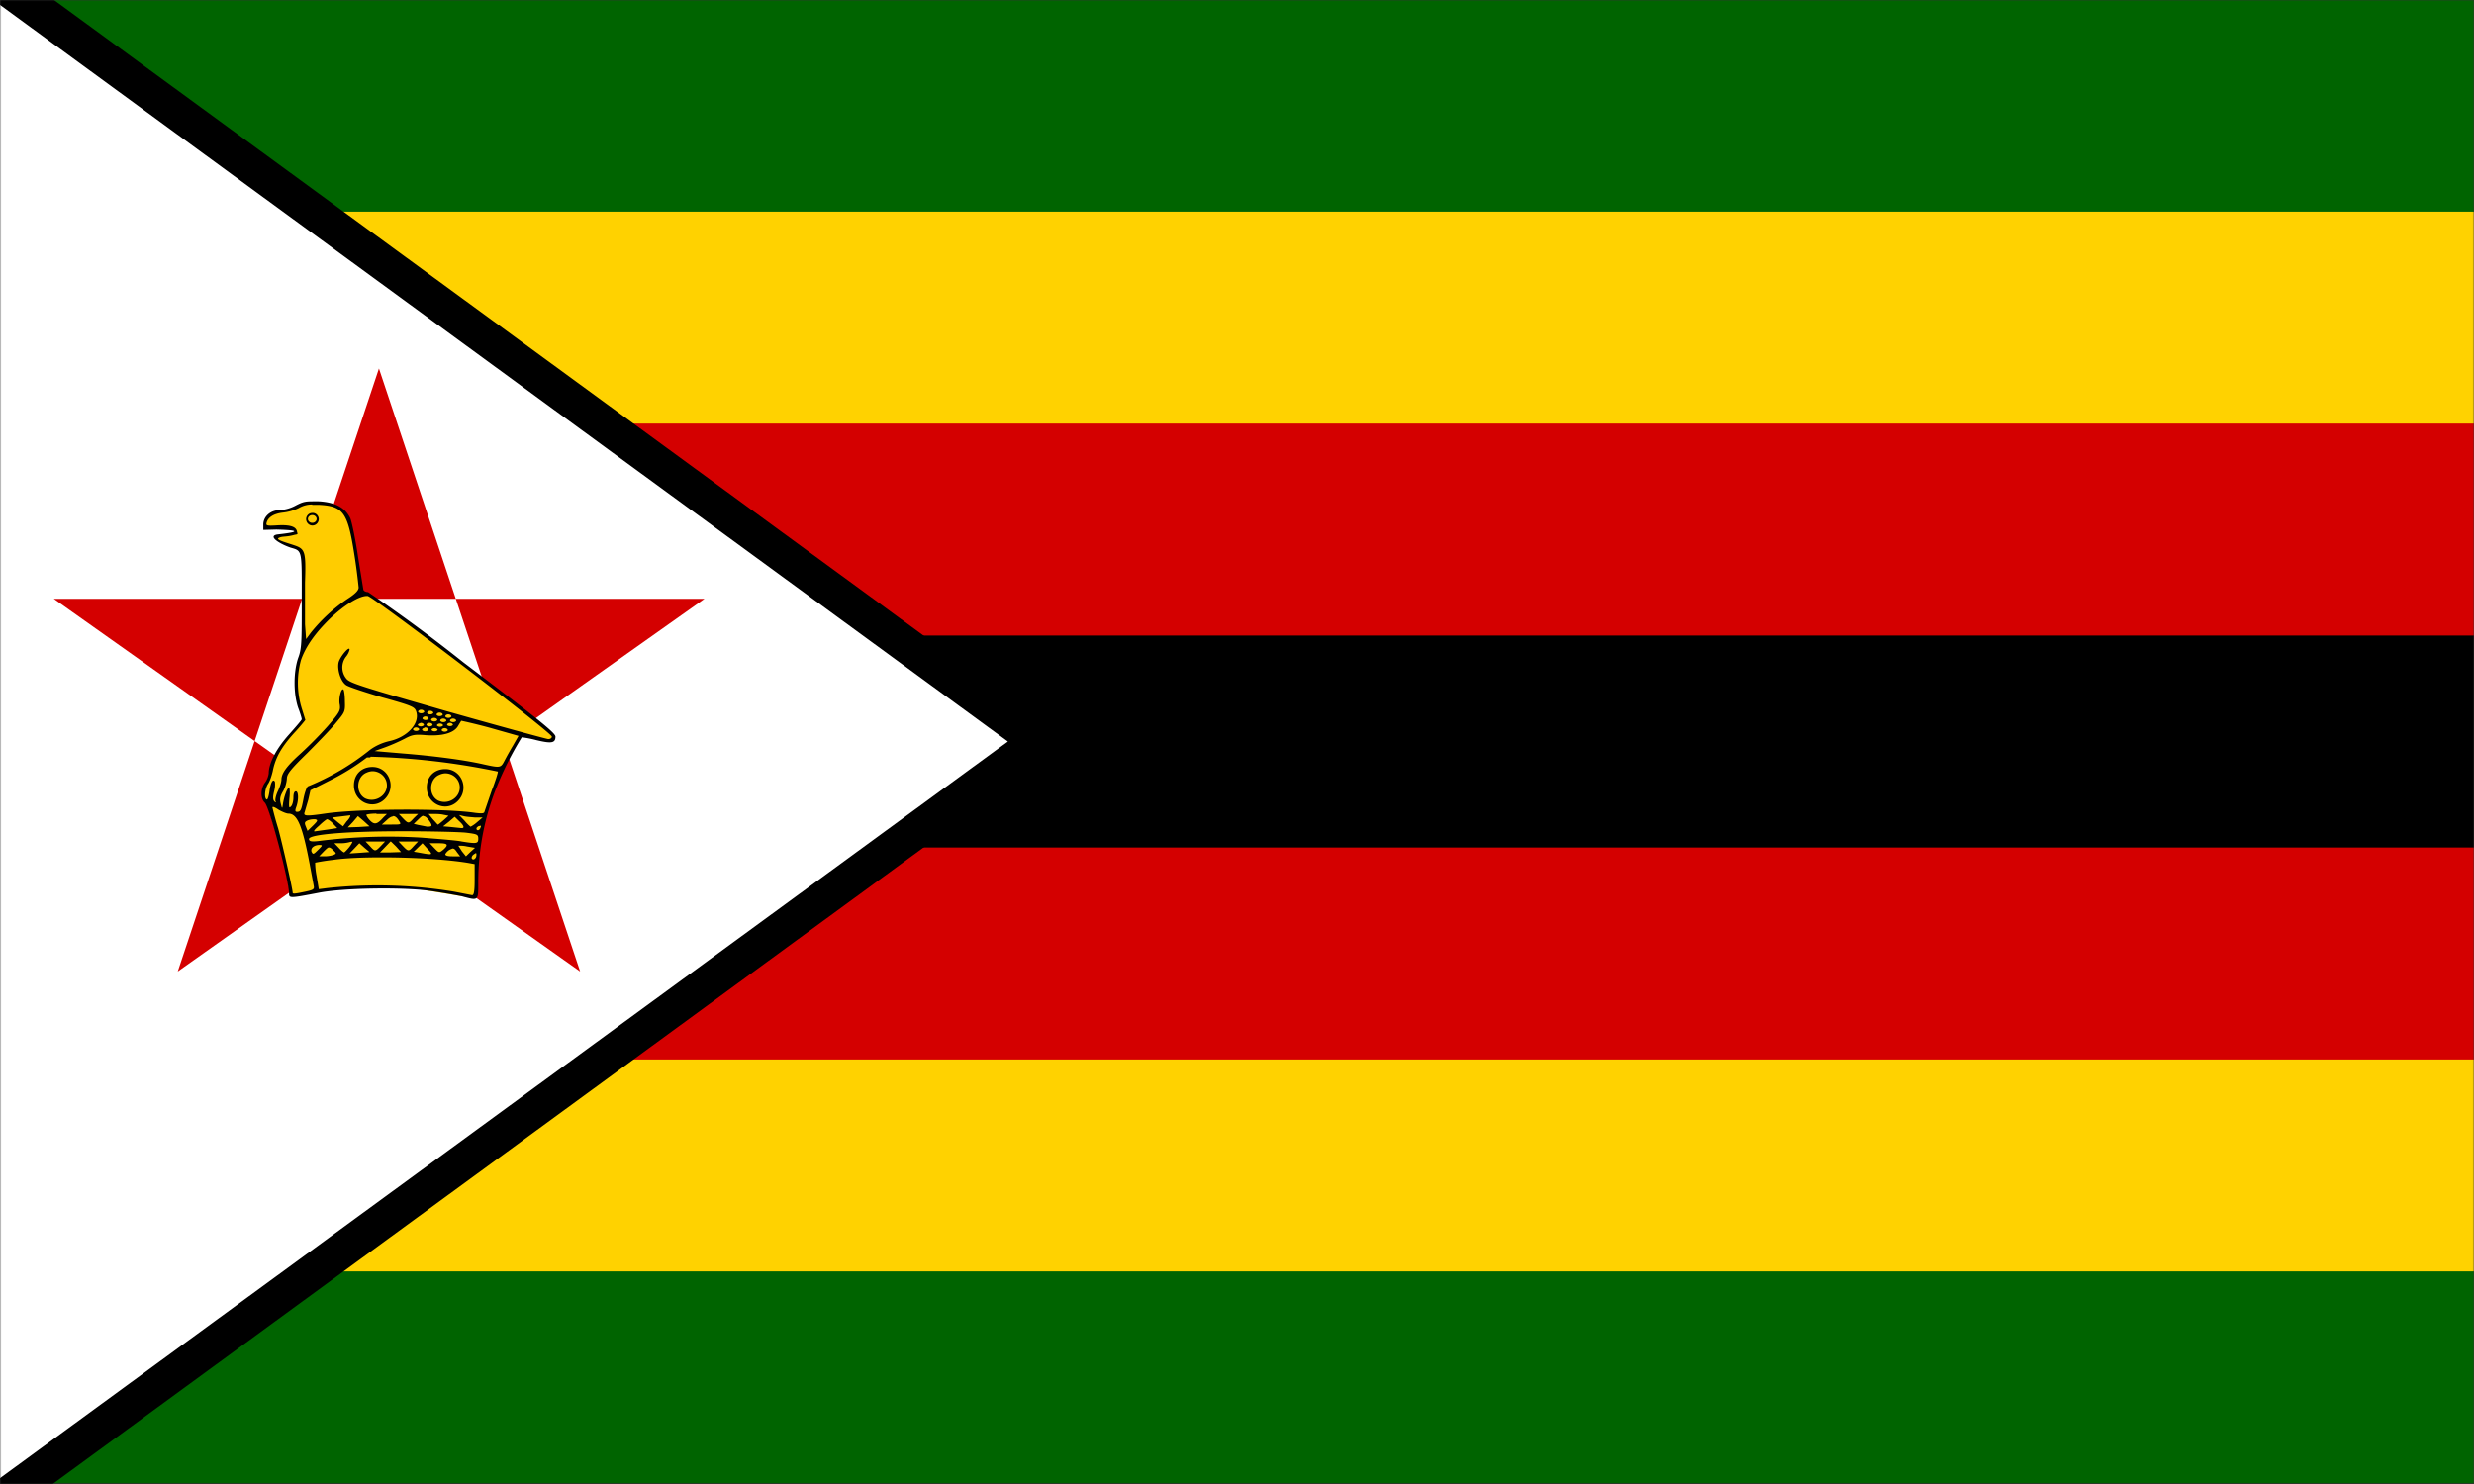 <svg width="800" height="480" xmlns="http://www.w3.org/2000/svg" xmlns:xlink="http://www.w3.org/1999/xlink"><rect width="100%" height="100%" fill="#333333" stroke="none"/><defs><path id="a" d="M0 0h800v480H0z"/></defs><g fill="none" fill-rule="evenodd"><mask id="b" fill="#fff"><use xlink:href="#a"/></mask><g mask="url(#b)"><path fill="#006400" d="M-2.3-.1h984.648v479.892H-2.3z"/><path fill="#FFD200" d="M-2.3 68.456h984.648v342.78H-2.3z"/><path fill="#D40000" d="M-2.3 137.012h984.648V342.68H-2.3z"/><path fill="#000" d="M-2.3 205.568h984.648v68.556H-2.3z"/><path stroke="#000" stroke-width="23.15" fill="#000" d="M-2.3-.1v479.892l328.216-239.946z"/><path fill="#FFF" d="M-2.3-.1v479.892l328.216-239.946z"/><path fill="#D40000" d="M122.54 119.187l65.056 195.042L17.393 193.685h210.41L57.483 314.229z"/><path fill="#FC0" d="M94.758 289.778l11.488-2.057 21.217-.8 7.853.686 17.583 2.856 1.29-1.714v-12.34l2.11-10.626 3.516-10.74 3.869-8.57 4.923-8.912 7.97 1.942h2.11l.235-1.485-16.88-14.054-17.583-13.14-25.436-18.51-2.345-.571-2.696-19.425-1.992-5.827-2.697-2.285-5.04-1.6-5.627.229-2.578 1.37-5.393 1.143-2.813.458-1.875 2.17-.235 2.743 7.854.228 1.993.8-.235.8-4.454.571-2.11.686 2.462 1.828 2.578.914 3.283 1.143.703 2.285.234 29.479-1.758 4.57-.586 8.57 2.579 10.283-6.565 7.313-3.75 6.513-.704 3.999-1.993 3.999-.234 2.514 1.29 2.742 5.04 16.225 2.579 13.368z"/><path d="M100.854 162.15c-2.11 0-3.048.228-5.04 1.256a12.899 12.899 0 0 1-5.393 1.6c-2.93 0-5.275 2.056-5.275 4.684v1.714l4.22-.114c12.425.343 1.172 1.485.234 1.6-3.047.57.704 2.97 4.338 4.227 3.868 1.143 3.633.457 3.633 17.14 0 13.596 0 15.539-1.172 18.624-1.524 4.57-1.524 11.426 0 15.996.704 1.828 1.172 3.428 1.172 3.77 0 .23-1.875 2.4-4.102 4.914-4.103 4.57-6.565 9.255-6.565 12.568a6.754 6.754 0 0 1-1.172 2.971c-1.524 1.943-1.524 5.256-.117 6.513 1.524 1.371 7.737 24.909 7.854 29.365 0 1.6.234 1.6 9.729-.229 7.737-1.485 25.906-1.828 35.166-.685 4.22.571 9.143 1.485 10.901 1.828 5.627 1.485 5.393 1.714 5.393-4.913a82.68 82.68 0 0 1 5.978-30.508c2.24-5.54 4.945-10.89 8.088-15.996 0 0 2.11.228 4.689.914 4.806 1.143 6.212 1.028 6.212-1.143 0-1.142-5.04-5.256-29.773-23.994a505.657 505.657 0 0 0-30.83-22.738c-.703 0-1.406-.343-1.523-.8l-1.758-10.855c-.821-5.598-1.993-11.083-2.462-12.225-1.641-3.428-4.806-5.142-10.081-5.485a37.52 37.52 0 0 0-2.344 0zm.117 1.142h2.344c7.737.457 9.143 2.514 11.253 15.996a192.31 192.31 0 0 1 1.407 10.74c0 .915-1.055 2.057-3.751 3.771a54.294 54.294 0 0 0-11.722 10.855l-1.524 2.057-.352-4.8V188.43c.352-9.94 0-10.855-3.282-11.997-2.696-.914-6.212-1.828-5.275-2.4 1.173-.685 2.345-.228 5.158-1.028 1.172-.229 1.055-.114.82-1.028-.234-1.486-1.875-2.286-6.212-2.057-3.517.228-3.868.114-3.634-.8.469-1.828 2.345-2.97 5.275-3.313a16.013 16.013 0 0 0 5.158-1.486 8.368 8.368 0 0 1 4.337-1.142v.114zm17.466 29.479h.468c1.993.343 59.548 44.219 59.548 45.475 0 .457-.469.8-1.172.8-.469 0-15.121-3.999-32.47-8.912-27.664-7.998-31.65-9.14-32.822-10.626a5.71 5.71 0 0 1-.117-7.084 5.659 5.659 0 0 0 1.172-2.286c0-1.37-2.93 2.057-3.516 4-.586 2.285.586 6.17 2.344 7.426.704.572 5.978 2.286 11.722 4 9.847 2.742 10.55 3.085 11.019 4.684 1.172 3.77-2.93 8.227-8.792 9.484a17.322 17.322 0 0 0-6.095 2.742 80.367 80.367 0 0 1-20.162 11.883c-.469.343-1.055 2.171-1.406 3.885-.704 3.77-.938 4.342-2.11 4.342-.587 0-.704-.343-.235-1.6.82-2.285.703-5.027-.117-5.027-.586 0-.82.8-.82 2.056 0 1.143-.352 2.514-.821 2.857-.586.685-.703.228-.469-2.628.234-1.943.117-3.428-.117-3.428-.586 0-1.641 2.857-1.993 5.37-.234 1.486-.234 1.486-.703-.343-.352-1.37-.235-2.285.82-3.999a10.088 10.088 0 0 0 1.172-3.999c0-1.485 1.173-2.97 6.682-8.34 3.517-3.543 7.854-7.999 9.378-9.941 2.696-3.2 2.813-3.428 2.696-6.742 0-1.828-.235-3.542-.47-3.77-.703-.686-1.64 2.97-1.171 4.913.234 1.828 0 2.4-3.869 6.856a130.874 130.874 0 0 1-8.791 8.912c-4.572 4.113-6.213 6.398-6.213 8.455 0 .686-.469 2.285-1.172 3.77-.703 1.486-.938 2.971-.703 3.314.234.343 0 .343-.352 0-.586-.571-.586-1.485-.117-3.428a7.803 7.803 0 0 0 .234-2.97c-.586-1.143-1.406.228-1.758 3.085-.235 1.6-.586 2.856-.938 2.628-.82-.457-.586-3.428.469-5.028.586-.8 1.172-2.628 1.524-4.113.82-4.228 2.696-7.656 6.799-12.226a66.144 66.144 0 0 0 3.75-4.342l-1.172-3.77a27.872 27.872 0 0 1-.234-15.654c1.524-4.342 4.572-8.684 9.378-13.368 4.688-4.457 9.26-7.199 11.722-7.313zm17.583 36.792c.3-.022.599.04.823.171.224.131.35.318.349.514-.148.276-.548.46-.997.46-.449 0-.848-.184-.996-.46-.012-.326.33-.613.82-.685zm2.93.342c.3-.021.6.041.823.172.224.131.351.318.35.514-.148.276-.548.46-.997.46-.45 0-.849-.184-.996-.46-.013-.326.33-.613.82-.686zm3.048.572c.3-.022.599.04.823.171.224.131.35.318.349.514-.148.276-.547.46-.996.46-.45 0-.85-.184-.997-.46-.012-.326.331-.613.82-.685zm2.813.571c.3-.022.6.04.823.172.224.13.351.318.35.514-.148.275-.548.46-.997.46-.45 0-.849-.185-.996-.46-.013-.327.33-.614.82-.686zm-7.385.686c.3-.022.6.04.823.171.224.131.351.318.35.514-.148.276-.548.46-.997.46-.449 0-.849-.184-.996-.46-.013-.326.33-.613.82-.685zm2.814.457c.299-.022.599.04.823.171.223.131.35.318.349.514-.148.276-.548.46-.997.46-.449 0-.848-.184-.996-.46-.013-.326.33-.613.82-.685zm6.095.228c.3-.022.599.04.823.172.224.13.351.318.35.514-.148.275-.548.46-.997.46-.45 0-.849-.185-.997-.46-.012-.327.331-.613.821-.686zm-3.165 0c.3-.022.599.04.823.172.224.13.351.318.35.514-.148.275-.548.46-.997.46-.45 0-.849-.185-.997-.46-.012-.327.331-.613.821-.686zm5.861.686c.117 0 4.337.914 9.378 2.285l9.26 2.628-1.758 3.085a109.083 109.083 0 0 0-2.814 5.027c-1.172 2.286-1.406 2.286-7.033 1.029-6.095-1.371-15.707-2.628-25.554-3.428l-9.377-.8 3.516-1.257a59.838 59.838 0 0 0 6.213-2.742c2.344-1.257 3.282-1.485 6.916-1.143 5.275.343 8.791-.685 10.198-2.742l1.172-1.942h-.117zm-10.315.685c.3-.022.599.041.823.172.224.131.35.318.349.514-.148.275-.548.46-.997.46-.449 0-.848-.185-.996-.46-.012-.327.33-.613.82-.686zm6.564 0c.3-.022.599.041.823.172.224.131.351.318.35.514-.182.228-.544.371-.939.371-.395 0-.756-.143-.937-.371-.013-.327.33-.613.82-.686h-.117zm-9.378 0c.3-.022.6.041.823.172.224.131.351.318.35.514-.148.275-.548.46-.997.46-.449 0-.849-.185-.996-.46.063-.283.39-.51.82-.572v-.114zm6.213.229c.564-.046 1.082.207 1.172.571-.147.276-.547.46-.996.46-.45 0-.849-.184-.996-.46.063-.283.39-.51.82-.571zm-7.736 1.257c.299-.022.599.04.823.171.223.131.35.318.349.514-.148.276-.548.46-.997.46-.449 0-.848-.184-.996-.46-.013-.326.33-.613.82-.685zm2.93 0c.333-.028.666.049.897.207.232.158.334.378.275.592-.147.276-.547.46-.996.46-.45 0-.849-.184-.997-.46-.012-.326.331-.613.821-.685v-.114zm3.048.228c.563-.046 1.082.207 1.172.571-.148.276-.547.46-.996.46-.45 0-.85-.184-.997-.46.064-.283.39-.51.82-.57zm3.282 0c.3-.022.599.04.823.172.224.13.351.318.35.514-.148.275-.548.46-.997.46-.45 0-.85-.185-.997-.46-.012-.327.331-.613.82-.686zm-23.796 9.255a229.664 229.664 0 0 1 41.144 4.8c.118.113-.703 2.856-1.992 6.17l-2.345 6.855c-.117.571-.937.571-2.93.343-9.73-1.486-37.862-1.372-48.646.228-6.213.914-7.034.8-6.565-.457l1.172-4 .704-3.084 6.33-3.2a74.598 74.598 0 0 0 11.956-7.426h1.055l.117-.229zm-31.65 16.225c.353 0 1.056.343 1.876.914 1.173.686 2.58 1.257 3.165 1.257 3.048 0 4.69 4.228 7.268 18.282l.938 5.027c.234 1.143 0 1.371-2.696 1.943-3.283.685-4.103.8-4.103.342 0-1.142-3.282-15.653-4.689-20.795-.7-2.265-1.326-4.551-1.875-6.856a.12.12 0 0 1 .117 0v-.114zm33.526 2.285h3.4l-1.173 1.143c-1.993 2.285-2.93 2.4-4.337.914a5.705 5.705 0 0 1-1.172-1.714c0-.228 1.523-.457 3.282-.457v.114zm7.15 0h6.33l-1.407 1.371c-1.64 1.829-1.758 1.829-3.516 0l-1.407-1.485v.114zm9.612 0h1.524c.82 0 2.344 0 3.282.229l1.759.343-1.642 1.485c-.937.8-1.758 1.485-1.875 1.371l-1.641-1.828-1.407-1.714v.114zm9.964.343l1.407.343c.82.228 2.578.343 3.868.457h2.344l-1.758 1.485a10.429 10.429 0 0 1-2.11 1.486c-.117 0-1.172-.914-1.993-1.943l-1.758-1.828zm-35.4.114h.234c.117.229-.352 1.143-1.172 1.943l-1.172 1.6-1.759-1.372-1.758-1.485 2.813-.343 2.813-.343zm2.696.229l1.875 1.6 1.876 1.713-3.517.229-3.517.114 1.641-1.714 1.642-1.942zm21.1 0c.35 0 .585.114.937.343a7.566 7.566 0 0 1 1.524 1.942c.469.914.351 1.143-1.172 1.143l-2.93-.572-1.408-.342 1.524-1.486c.704-.685 1.172-1.142 1.641-1.142l-.117.114zm-9.73 0c.586 0 1.172.343 1.875 1.485.82 1.257.82 1.257-2.344 1.257h-3.165l1.641-1.485c.82-.8 1.524-1.143 1.993-1.143v-.114zm19.927.228l1.407 1.372c1.641 1.485 1.875 2.399.703 2.285l-3.282-.343-2.579-.229 1.876-1.485 1.875-1.6zm-41.261.8c.234 0 1.172.572 1.875 1.371l1.407 1.486-2.93.457-4.103.571c-.82.229-.586-.343 1.172-1.828 1.172-1.143 2.344-2.057 2.579-2.057zm-4.337 0h.469c.937.229.937.457-.704 2.057l-1.758 1.714-.586-1.486c-.469-1.142-.352-1.485.703-1.942a5.756 5.756 0 0 1 1.876-.343zm53.92 2.057c.235 0 .235.228 0 .685-.234.915-1.289 1.143-1.289.229 0-.229.352-.571.821-.8h.352l.117-.114zm-25.084 1.828c9.026 0 18.169.229 20.396.457 3.634.457 3.986.571 3.986 1.943 0 1.6-.47 1.713-5.393.914-1.406-.343-7.384-.8-13.128-1.257a179.867 179.867 0 0 0-33.408 1.142c-2.227.229-2.813 0-2.813-.685 0-1.486 11.956-2.514 30.36-2.514zm-12.074 3.314h6.33l-1.407 1.485c-1.758 1.828-1.875 1.828-3.516 0l-1.407-1.485zm8.206 0l1.64 1.6 1.642 1.827-3.4.115h-3.399l1.758-1.829 1.641-1.713h.118zm2.461 0h6.33l-1.407 1.485c-1.64 1.828-1.758 1.828-3.516 0l-1.407-1.485zm-15.004 0c.234 0 0 .57-.82 1.713-.821 1.029-1.642 1.829-1.759 1.829-.234 0-1.055-.686-1.758-1.486l-1.407-1.485h2.11c1.073.005 2.14-.149 3.165-.457.155-.03.314-.03.469 0v-.114zm2.344.57l1.524 1.372 1.759 1.485-3.048.229-3.4.228 1.642-1.713 1.523-1.6zm20.397 0l1.64 1.829c1.876 1.942 1.76 2.057-2.46 1.257l-1.994-.343 1.407-1.371 1.407-1.371zm2.344 0h2.813c3.048 0 3.4.458 1.641 2.058-1.406 1.142-1.406 1.142-3.047-.572l-1.407-1.485zm-35.87.572c1.407 0 1.29.114-.468 1.828-1.29 1.257-1.407 1.257-1.876.343-.351-1.142.704-2.057 2.345-2.17zm45.482.229c.469 0 1.407 0 2.345.228l2.696.457-1.524 1.371-1.407 1.372-1.29-1.6-1.172-1.828h.352zm-42.2.571c.353 0 .704.229 1.29.8 1.173 1.142 1.173 1.142.235 1.6a9.598 9.598 0 0 1-2.813.457h-1.876l1.524-1.6c.82-.8 1.172-1.143 1.524-1.257h.117zm39.973.343c.469 0 .82.228 1.407 1.142l1.055 1.372h-2.462c-1.641 0-2.344-.229-2.344-.686.234-.457.82-1.143 1.523-1.485l.821-.343zm7.502 1.485c.234 0 .234.229.234.571 0 1.143-1.054 1.943-1.523 1.143-.118-.343.117-.914.586-1.257l.703-.457zm-30.36 1.371c10.198 0 21.451.686 28.133 1.828l1.875.343v5.028c0 3.77-.234 5.027-.82 5.027l-5.861-1.142a151.478 151.478 0 0 0-41.027-1.143l-2.696.343-.704-4.228a23.411 23.411 0 0 1-.468-4.342s2.696-.571 5.86-.914c3.869-.571 9.613-.8 15.708-.8z" fill="#000" fill-rule="nonzero"/><path d="M143.99 248.758c-3.516 0-5.978 2.4-5.978 5.942 0 5.484 6.33 8.227 10.081 4.342 3.751-3.885 1.172-10.284-4.102-10.284zm0 1.371c1.244 0 2.437.482 3.316 1.339a4.513 4.513 0 0 1 1.373 3.232c0 3.428-3.868 5.713-7.033 4.227-3.165-1.713-2.93-6.97.469-8.34a5.144 5.144 0 0 1 1.758-.458h.118zm-23.56-2.056c-3.517 0-5.979 2.4-5.979 5.941 0 5.485 6.33 8.227 10.081 4.342 3.751-3.885 1.172-10.283-4.103-10.283zm0 1.37c1.243 0 2.436.482 3.315 1.34a4.513 4.513 0 0 1 1.373 3.231c0 3.428-3.868 5.713-7.033 4.228-3.165-1.714-2.93-6.97.469-8.341a5.144 5.144 0 0 1 1.758-.457h.117zm-19.576-83.523c-1.014.06-1.821.896-1.876 1.942 0 1.17.919 2.117 2.051 2.117 1.133 0 2.052-.948 2.052-2.117a2.081 2.081 0 0 0-.704-1.471 1.95 1.95 0 0 0-1.523-.471zm.117.685c.777 0 1.406.563 1.406 1.257s-.63 1.257-1.406 1.257c-.777 0-1.407-.563-1.407-1.257 0-.333.148-.653.412-.889.264-.235.622-.368.995-.368z" fill="#000" fill-rule="nonzero"/></g></g></svg>